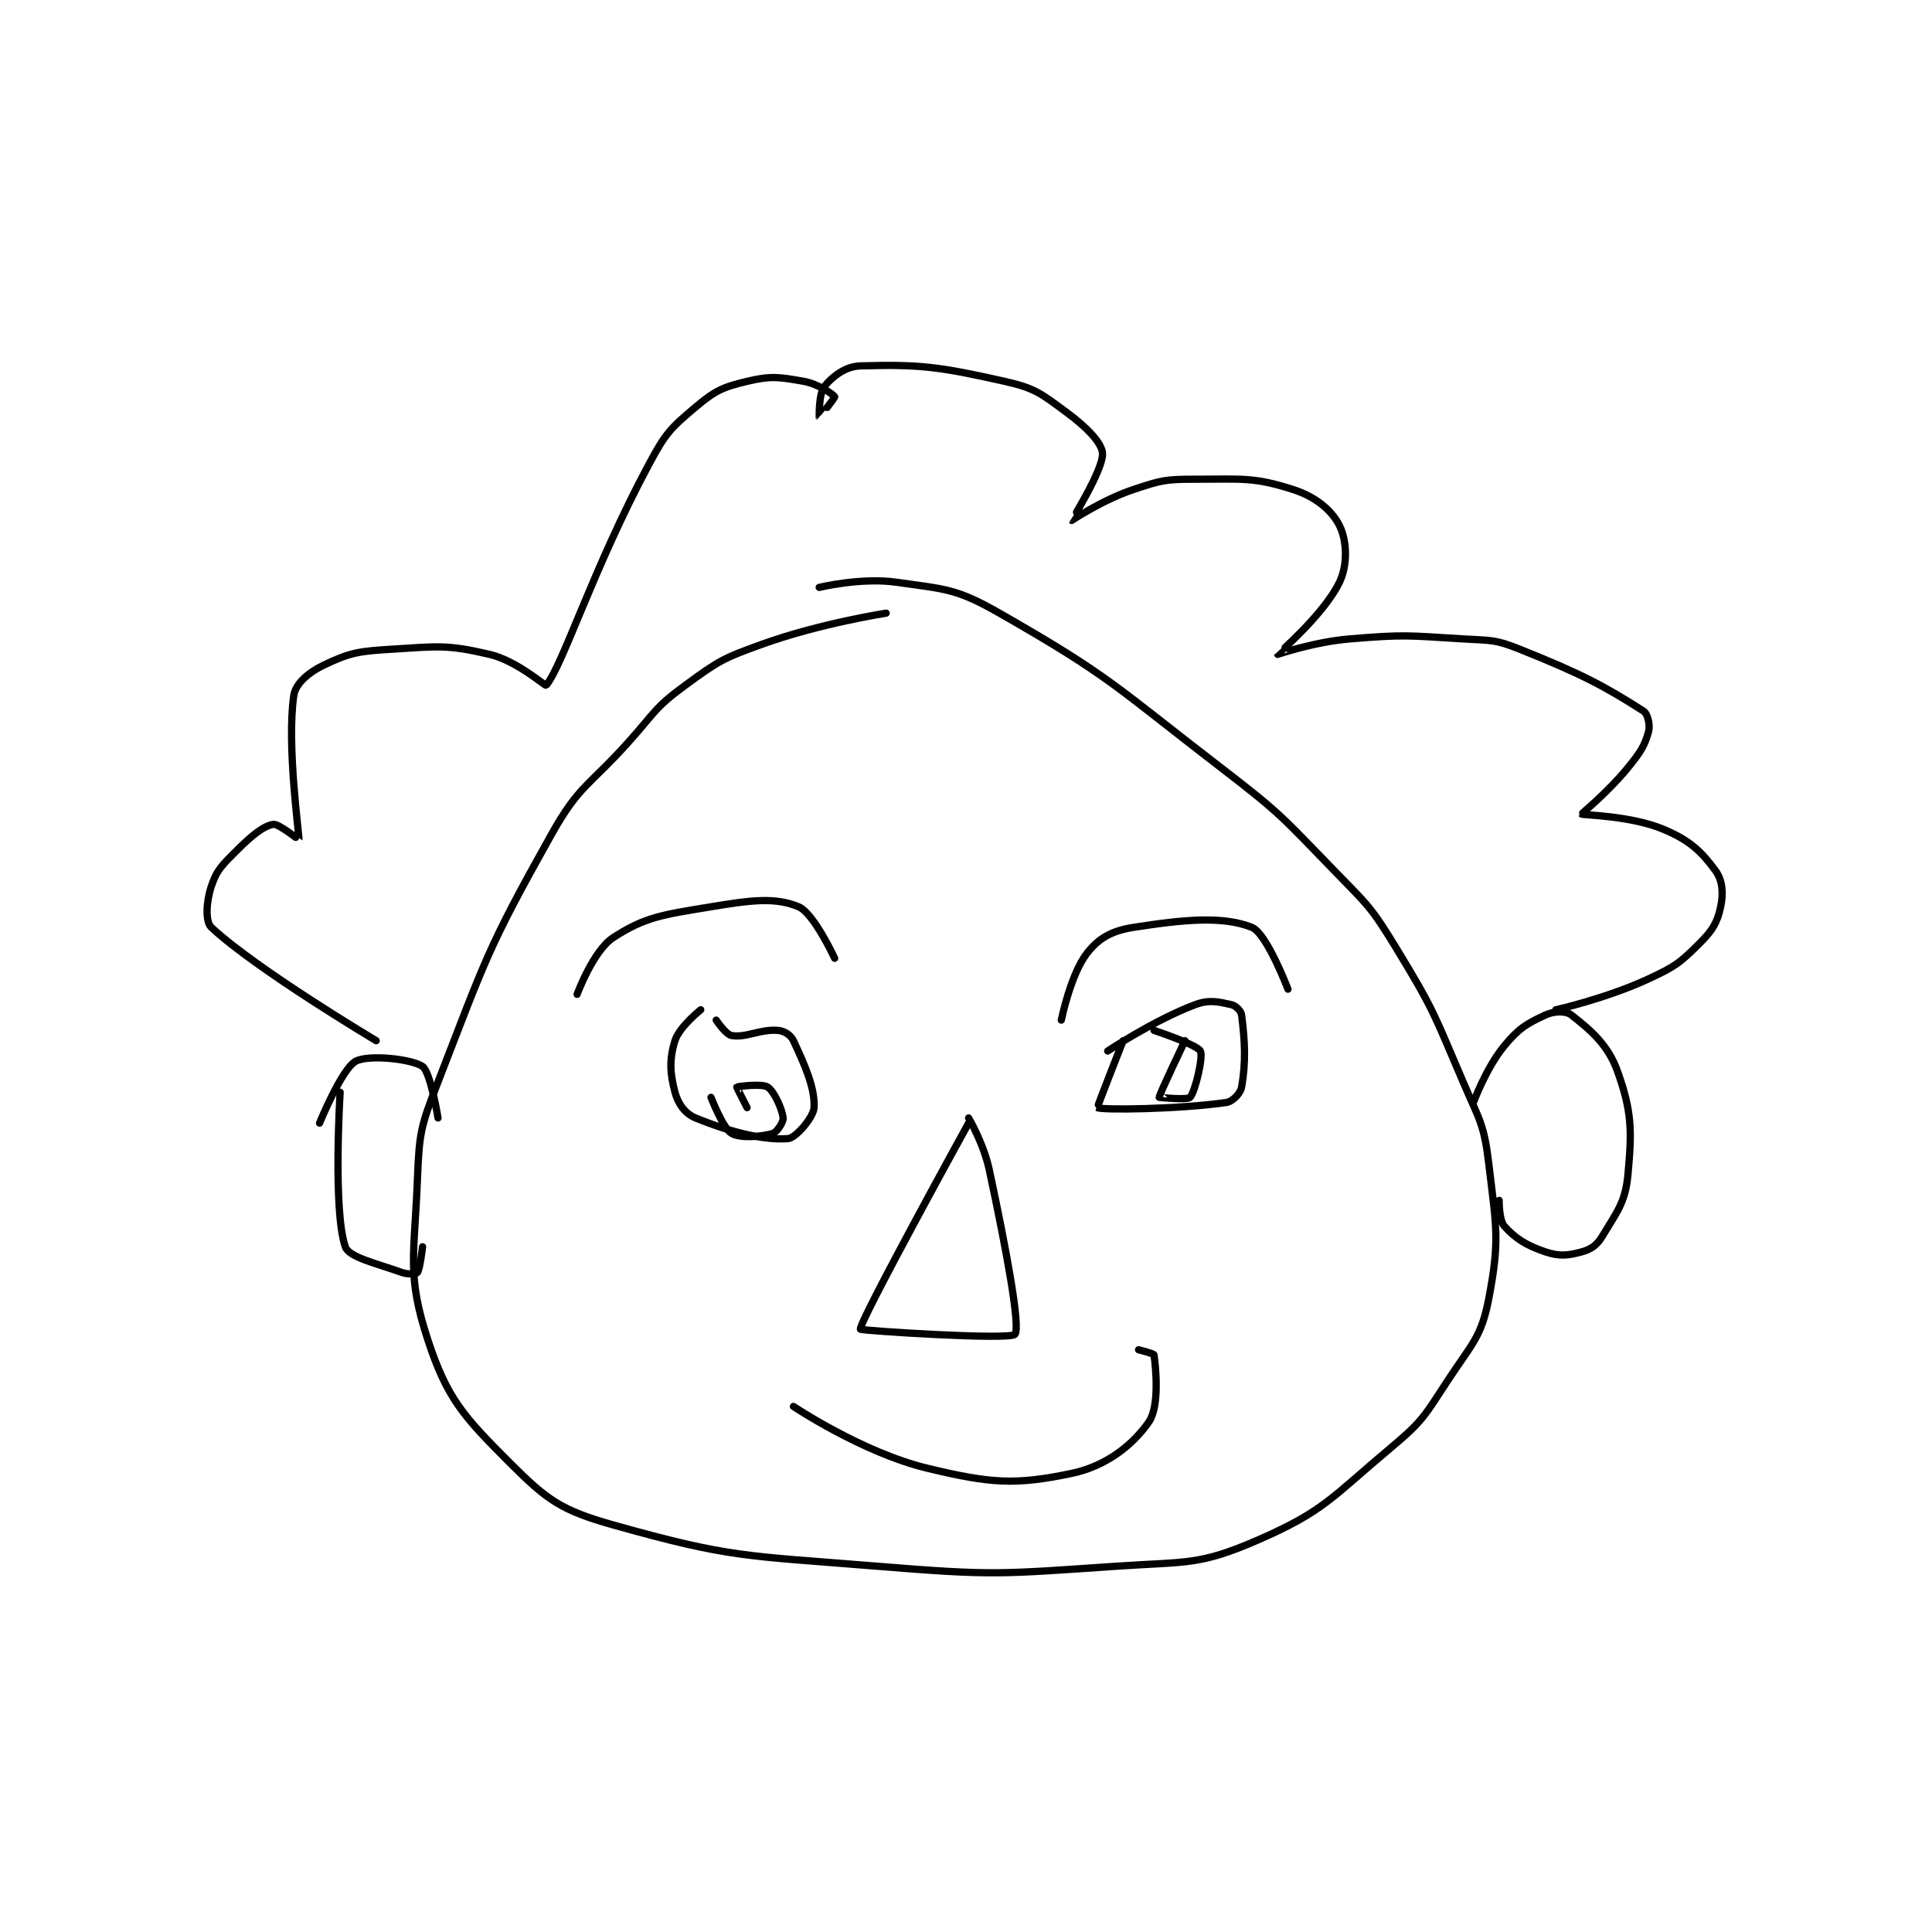 <?xml version="1.0" encoding="utf-8"?>
<!DOCTYPE svg PUBLIC "-//W3C//DTD SVG 1.1//EN" "http://www.w3.org/Graphics/SVG/1.1/DTD/svg11.dtd">
<svg viewBox="0 0 800 800" preserveAspectRatio="xMinYMin meet" xmlns="http://www.w3.org/2000/svg" version="1.1">
<g fill="none" stroke="black" stroke-linecap="round" stroke-linejoin="round" stroke-width="1.407">
<g transform="translate(87.52,151.509) scale(2.133) translate(-125,-28)">
<path id="0" d="M256 76 C256 76 243.241 77.965 232 82 C224.319 84.757 223.503 85.248 217 90 C211.06 94.34 211.163 95.241 206 101 C198.217 109.681 196.438 109.301 191 119 C178.578 141.159 178.301 143.032 169 167 C165.619 175.713 165.369 176.784 165 186 C164.405 200.873 162.927 204.555 167 217 C170.762 228.494 173.94 231.94 183 241 C190.248 248.248 192.947 250.168 203 253 C225.898 259.45 228.653 258.931 254 261 C277.063 262.883 277.996 262.554 301 261 C314.38 260.096 316.782 260.868 328 256 C341.003 250.357 342.343 247.767 354 238 C360.212 232.795 360.499 231.87 365 225 C369.732 217.778 371.555 216.586 373 209 C375.144 197.745 374.457 195.242 373 183 C372.07 175.186 371.242 174.565 368 167 C362.358 153.835 362.374 153.093 355 141 C350.15 133.045 349.579 132.772 343 126 C332.79 115.49 332.647 114.959 321 106 C300.415 90.165 299.549 88.314 278 76 C269.606 71.203 267.582 71.369 258 70 C251.174 69.025 243 71 243 71 "/>
<path id="1" d="M220 153 C220 153 215.841 156.307 215 159 C213.887 162.56 214.013 165.299 215 169 C215.599 171.245 216.951 173.162 219 174 C225.656 176.723 232.343 178.405 237 178 C238.457 177.873 241.902 173.866 242 172 C242.201 168.19 240.243 163.807 238 159 C237.487 157.901 236.226 157.102 235 157 C231.549 156.712 228.836 158.473 226 158 C224.876 157.813 223 155 223 155 "/>
<path id="2" d="M302 159 C302 159 296.906 171.944 297 172 C297.818 172.491 312.731 172.324 322 171 C323.264 170.819 324.78 169.247 325 168 C325.873 163.054 325.628 159.021 325 154 C324.899 153.193 323.849 152.189 323 152 C320.57 151.46 318.722 150.979 316 152 C308.076 154.971 299 161 299 161 "/>
<path id="3" d="M272 175 C272 175 250.704 213.653 251 215 C251.063 215.289 280.064 217.161 281 216 C282.129 214.601 279.303 199.412 276 184 C274.916 178.94 272 174 272 174 "/>
<path id="4" d="M238 230 C238 230 251.387 238.963 264 242 C276.33 244.968 281.076 245.286 292 243 C298.719 241.594 303.87 237.5 307 233 C309.098 229.984 308.347 222.432 308 220 C307.961 219.73 305 219 305 219 "/>
<path id="5" d="M196 150 C196 150 199.124 141.534 203 139 C209.26 134.907 212.717 134.547 222 133 C229.891 131.685 234.517 131.132 239 133 C241.945 134.227 246 143 246 143 "/>
<path id="6" d="M290 155 C290 155 291.805 146.107 295 142 C297.27 139.082 299.808 137.655 304 137 C313.858 135.46 321.395 134.758 327 137 C329.876 138.15 334 149 334 149 "/>
<path id="7" d="M370 171 C370 171 372.433 164.331 376 160 C378.816 156.58 380.404 155.66 384 154 C385.669 153.23 387.969 153.19 389 154 C392.637 156.858 396.121 159.705 398 165 C400.741 172.726 400.814 176.321 400 185 C399.488 190.462 397.866 192.222 395 197 C393.968 198.72 392.816 199.505 391 200 C388.361 200.72 386.689 200.897 384 200 C380.286 198.762 378.156 197.395 376 195 C374.958 193.842 375 190 375 190 "/>
<path id="8" d="M150 169 C150 169 148.574 191.924 151 199 C151.701 201.045 156.827 202.153 162 204 C163.214 204.434 164.791 204.262 165 204 C165.506 203.368 166 199 166 199 "/>
<path id="9" d="M169 174 C169 174 167.55 165.066 166 164 C163.851 162.523 155.464 161.645 153 163 C150.308 164.481 146 175 146 175 "/>
<path id="10" d="M222 170 C222 170 224.312 176.016 226 177 C227.67 177.974 231.782 177.665 234 177 C234.804 176.759 236.085 174.768 236 174 C235.805 172.25 234.269 168.846 233 168 C231.912 167.275 227.115 167.885 227 168 C226.962 168.038 229 172 229 172 "/>
<path id="11" d="M314 159 C314 159 308.959 169.551 309 170 C309.002 170.023 314.51 170.552 315 170 C315.991 168.886 317.594 162.102 317 161 C316.337 159.769 308 157 308 157 "/>
<path id="12" d="M157 159 C157 159 133.592 145.055 125 137 C123.775 135.852 124.013 131.961 125 129 C126.069 125.793 127.16 124.84 130 122 C132.84 119.16 135.136 117.311 137 117 C138.071 116.822 141.991 120.056 142 120 C142.113 119.297 139.583 101.635 141 92 C141.35 89.619 143.917 87.46 147 86 C152.028 83.618 153.684 83.395 160 83 C169.07 82.433 170.753 82.076 179 84 C184.317 85.241 189.827 90.207 190 90 C193.222 86.155 199.146 67.21 210 47 C213.198 41.046 214.114 40.114 219 36 C222.802 32.799 224.249 32.131 229 31 C233.67 29.888 235.214 30.155 240 31 C242.841 31.501 245.83 33.603 246 34 C246.083 34.193 243.001 38.001 243 38 C242.996 37.996 242.895 33.381 244 32 C245.559 30.051 248.088 28.083 251 28 C262.428 27.674 266.2 28.12 279 31 C284.959 32.341 286.067 33.365 291 37 C294.873 39.854 297.902 42.941 298 45 C298.15 48.141 291.977 57.973 292 58 C292.013 58.015 297.976 54.008 304 52 C309.451 50.183 310.215 50 316 50 C325.159 50 327.389 49.554 335 52 C339.359 53.401 342.502 56.005 344 59 C345.433 61.865 345.66 66.541 344 70 C341.018 76.213 331.989 83.94 332 84 C332 84.002 339.08 81.577 346 81 C356.683 80.11 357.216 80.346 368 81 C373.451 81.33 374.115 81.046 379 83 C390.922 87.769 395.344 90.1 403 95 C403.86 95.551 404.351 97.714 404 99 C403.239 101.791 402.421 103.021 400 106 C396.148 110.741 390.961 114.934 391 115 C391.127 115.218 400.511 115.254 407 118 C412.029 120.128 414.268 122.275 417 126 C418.378 127.879 418.556 130.403 418 133 C417.356 136.007 416.493 137.507 414 140 C410.147 143.853 409.226 144.573 404 147 C395.801 150.807 386 153 386 153 "/>
</g>
</g>
</svg>
